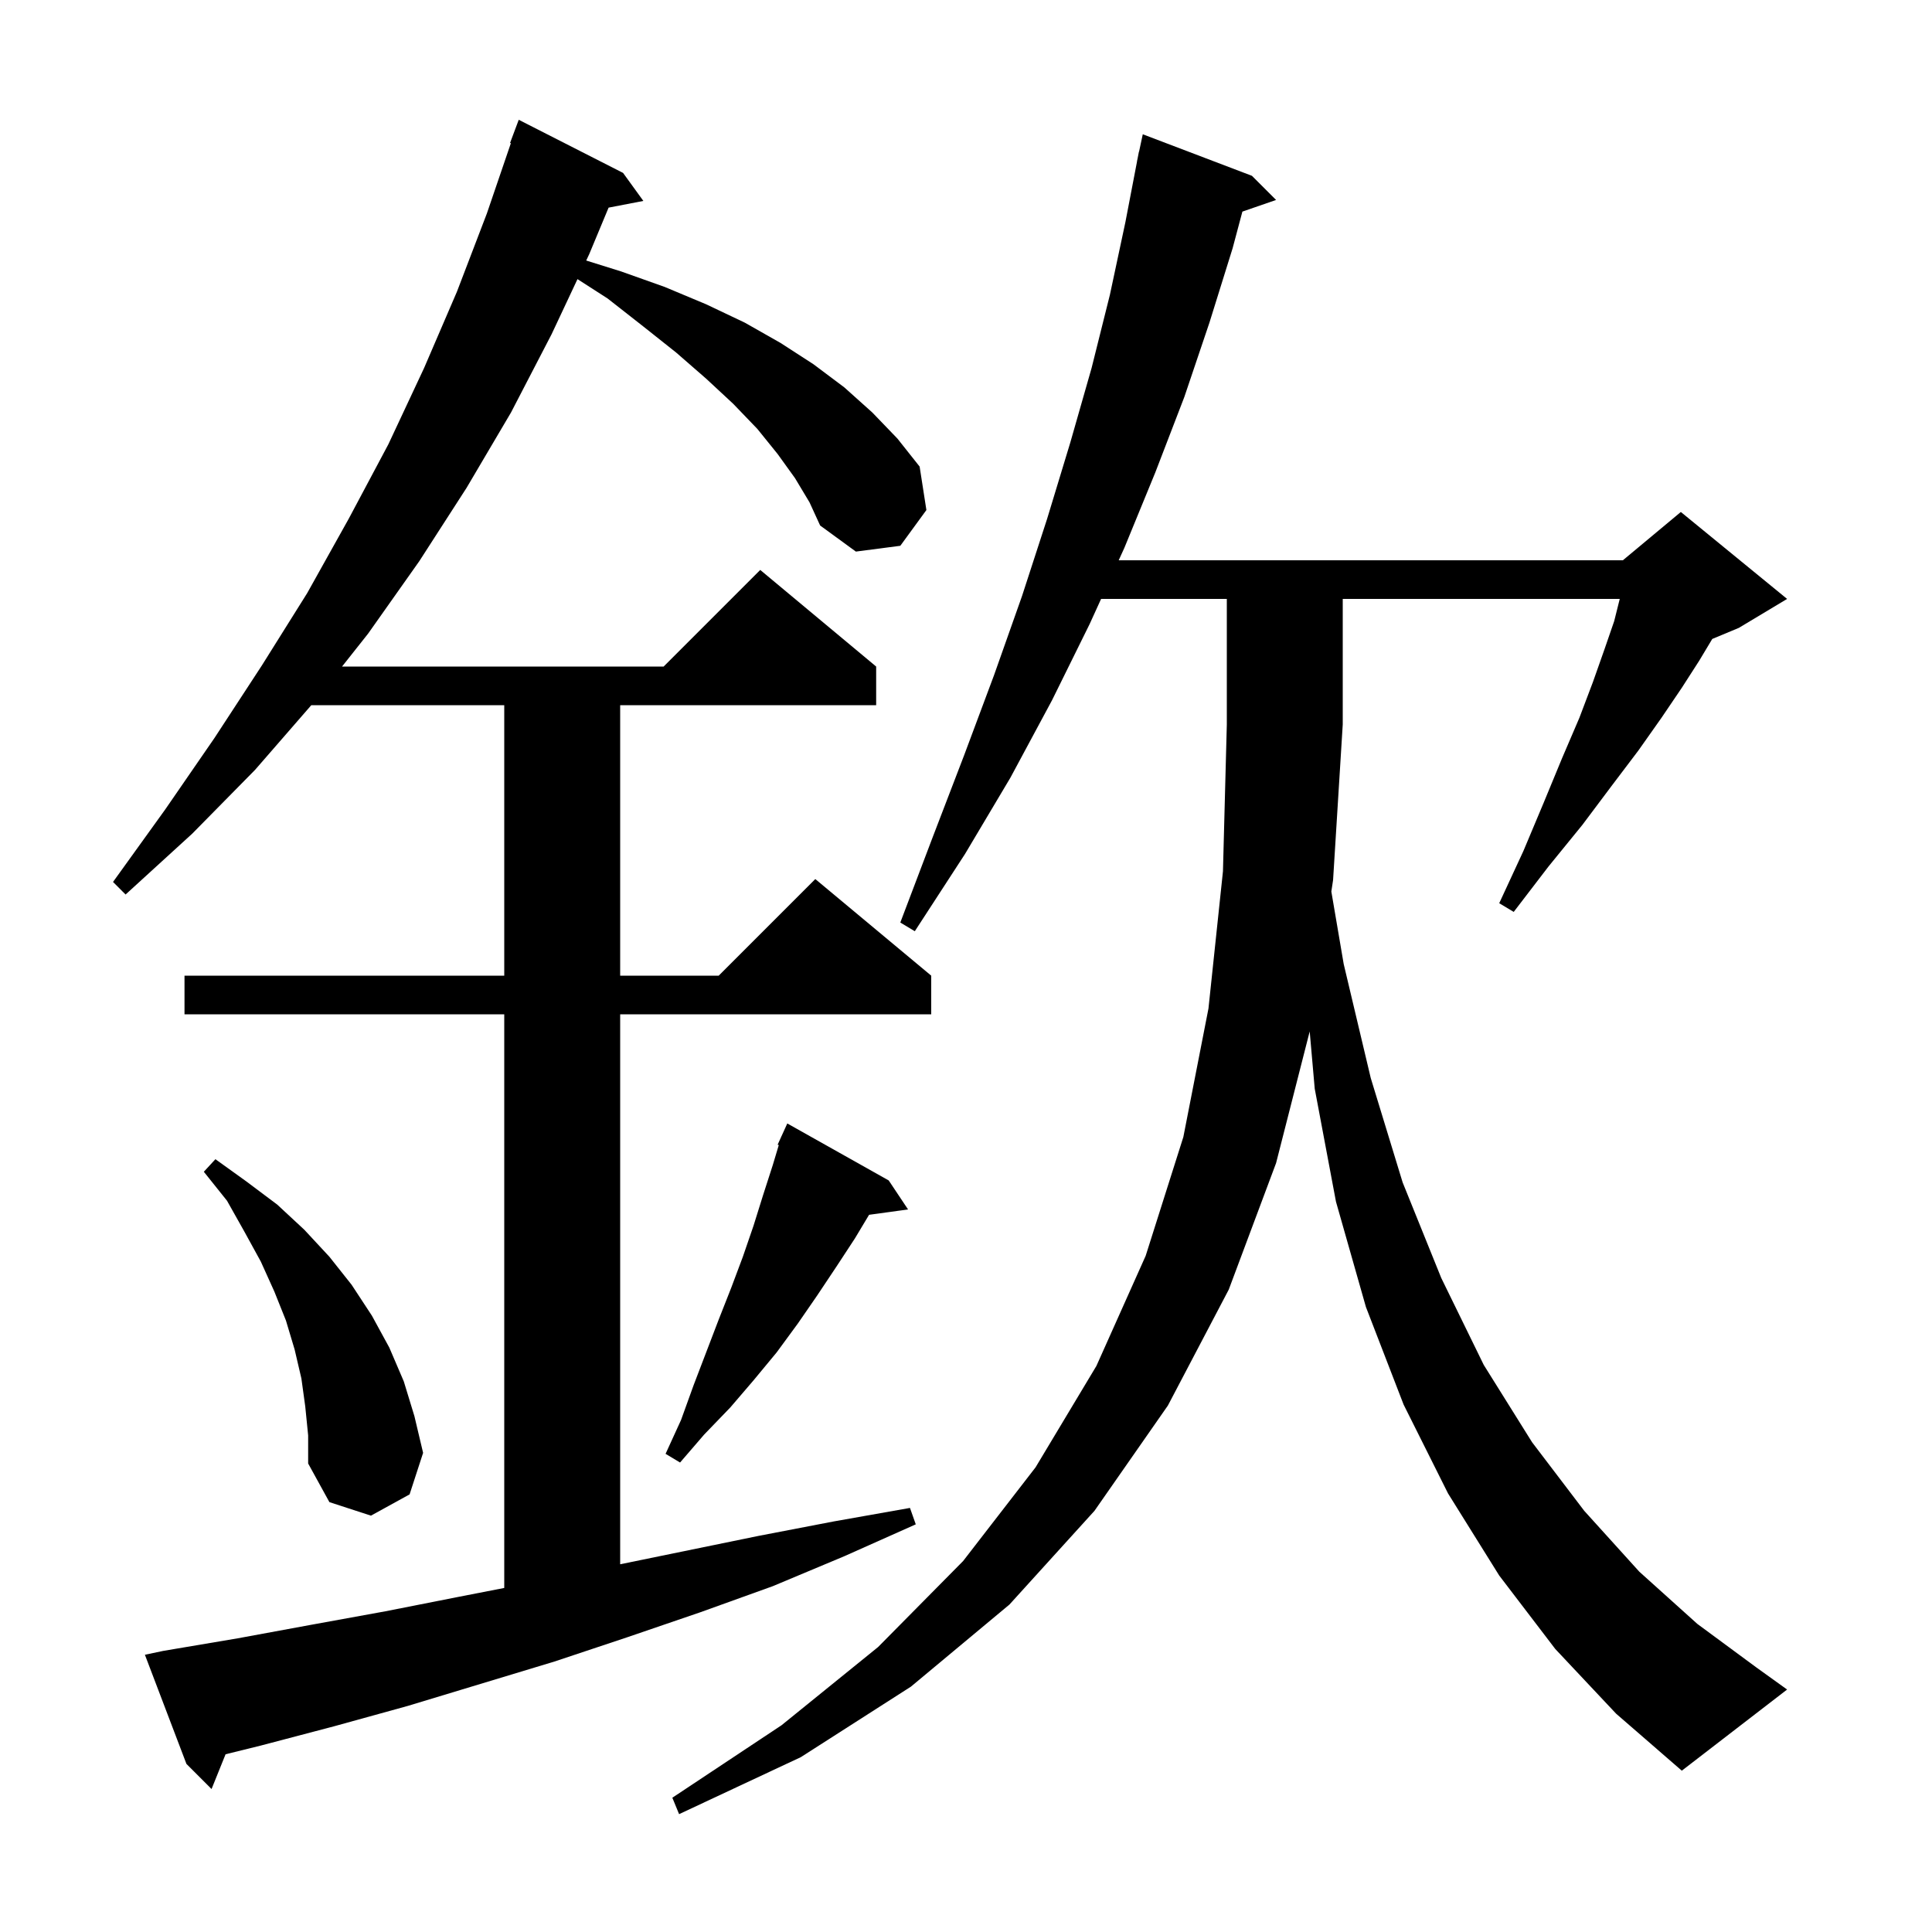 <svg xmlns="http://www.w3.org/2000/svg" xmlns:xlink="http://www.w3.org/1999/xlink" version="1.1" baseProfile="full" viewBox="0 0 200 200" width="200" height="200">
<g fill="black">
<path d="M 161.0 170.7 L 155.2 163.1 L 149.9 154.6 L 145.3 145.4 L 141.4 135.3 L 138.3 124.4 L 136.1 112.7 L 135.579 106.775 L 132.1 120.4 L 127.2 133.5 L 120.9 145.5 L 113.3 156.4 L 104.5 166.1 L 94.3 174.6 L 82.9 181.9 L 70.3 187.8 L 69.6 186.1 L 80.9 178.6 L 90.9 170.5 L 99.7 161.6 L 107.2 151.9 L 113.5 141.4 L 118.6 130.0 L 122.5 117.7 L 125.1 104.4 L 126.6 90.2 L 127.0 75.0 L 127.0 62.0 L 113.985 62.0 L 112.8 64.6 L 108.9 72.5 L 104.6 80.5 L 99.9 88.4 L 94.7 96.4 L 93.2 95.5 L 96.5 86.8 L 99.8 78.2 L 102.9 69.9 L 105.8 61.7 L 108.4 53.7 L 110.8 45.8 L 113.0 38.1 L 114.9 30.5 L 116.5 23.0 L 117.708 16.701 L 117.7 16.7 L 117.778 16.335 L 117.9 15.7 L 117.914 15.703 L 118.3 13.9 L 129.6 18.2 L 132.1 20.7 L 128.612 21.905 L 127.6 25.7 L 125.2 33.4 L 122.6 41.1 L 119.6 48.9 L 116.4 56.7 L 115.808 58.0 L 168.0 58.0 L 174.0 53.0 L 185.0 62.0 L 180.0 65.0 L 177.253 66.144 L 175.9 68.4 L 174.1 71.2 L 172.0 74.3 L 169.6 77.7 L 166.8 81.4 L 163.8 85.4 L 160.3 89.7 L 156.7 94.4 L 155.2 93.5 L 157.7 88.1 L 159.8 83.1 L 161.7 78.5 L 163.5 74.3 L 164.9 70.6 L 166.1 67.2 L 167.1 64.3 L 167.675 62.0 L 139.0 62.0 L 139.0 75.0 L 138.0 91.1 L 137.82 92.292 L 139.1 99.8 L 141.9 111.6 L 145.2 122.4 L 149.2 132.3 L 153.6 141.3 L 158.6 149.3 L 164.0 156.4 L 169.7 162.7 L 175.7 168.1 L 181.8 172.6 L 185.0 174.9 L 174.1 183.3 L 167.3 177.4 Z M 82.3 49.5 L 80.5 47.0 L 78.4 44.4 L 75.9 41.8 L 73.1 39.2 L 70.0 36.5 L 66.6 33.8 L 62.9 30.9 L 59.781 28.895 L 57.1 34.6 L 52.9 42.7 L 48.3 50.5 L 43.4 58.1 L 38.1 65.6 L 35.408 69.0 L 68.7 69.0 L 78.7 59.0 L 90.7 69.0 L 90.7 73.0 L 64.2 73.0 L 64.2 101.0 L 74.4 101.0 L 84.4 91.0 L 96.4 101.0 L 96.4 105.0 L 64.2 105.0 L 64.2 161.933 L 78.5 159.0 L 86.3 157.5 L 94.2 156.1 L 94.8 157.8 L 87.4 161.1 L 80.0 164.2 L 72.5 166.9 L 64.9 169.5 L 57.4 172.0 L 42.2 176.6 L 34.6 178.7 L 27.0 180.7 L 23.351 181.601 L 21.9 185.2 L 19.3 182.6 L 15.0 171.3 L 16.9 170.9 L 24.6 169.6 L 32.2 168.2 L 39.9 166.8 L 47.5 165.3 L 52.2 164.384 L 52.2 105.0 L 19.1 105.0 L 19.1 101.0 L 52.2 101.0 L 52.2 73.0 L 32.226 73.0 L 26.4 79.7 L 19.9 86.3 L 13.0 92.6 L 11.7 91.3 L 17.1 83.8 L 22.2 76.4 L 27.1 68.9 L 31.8 61.4 L 36.1 53.7 L 40.2 46.0 L 43.9 38.1 L 47.3 30.2 L 50.4 22.1 L 52.885 14.823 L 52.8 14.8 L 53.7 12.4 L 64.5 17.9 L 66.6 20.8 L 63.002 21.494 L 61.0 26.3 L 60.685 26.97 L 64.3 28.1 L 68.8 29.7 L 73.1 31.5 L 77.1 33.4 L 80.8 35.5 L 84.2 37.7 L 87.4 40.1 L 90.3 42.7 L 92.9 45.4 L 95.2 48.3 L 95.9 52.8 L 93.2 56.5 L 88.6 57.1 L 84.9 54.4 L 83.8 52.0 Z M 31.6 145.6 L 31.2 142.7 L 30.5 139.7 L 29.6 136.7 L 28.4 133.7 L 27.0 130.6 L 25.3 127.5 L 23.5 124.3 L 21.1 121.3 L 22.3 120.0 L 25.5 122.3 L 28.7 124.7 L 31.5 127.3 L 34.1 130.1 L 36.4 133.0 L 38.5 136.2 L 40.3 139.5 L 41.8 143.0 L 42.9 146.6 L 43.8 150.4 L 42.4 154.7 L 38.4 156.9 L 34.1 155.5 L 31.9 151.5 L 31.9 148.6 Z M 92.0 122.2 L 94.0 125.2 L 89.966 125.756 L 88.5 128.2 L 86.6 131.1 L 84.6 134.1 L 82.6 137.0 L 80.4 140.0 L 78.0 142.9 L 75.6 145.7 L 72.9 148.5 L 70.4 151.4 L 68.9 150.5 L 70.5 147.0 L 71.8 143.4 L 74.4 136.6 L 75.7 133.3 L 76.9 130.1 L 78.0 126.9 L 79.0 123.7 L 80.0 120.6 L 80.619 118.538 L 80.5 118.5 L 80.882 117.659 L 80.9 117.6 L 80.908 117.603 L 81.5 116.3 Z " />
</g>
</svg>
